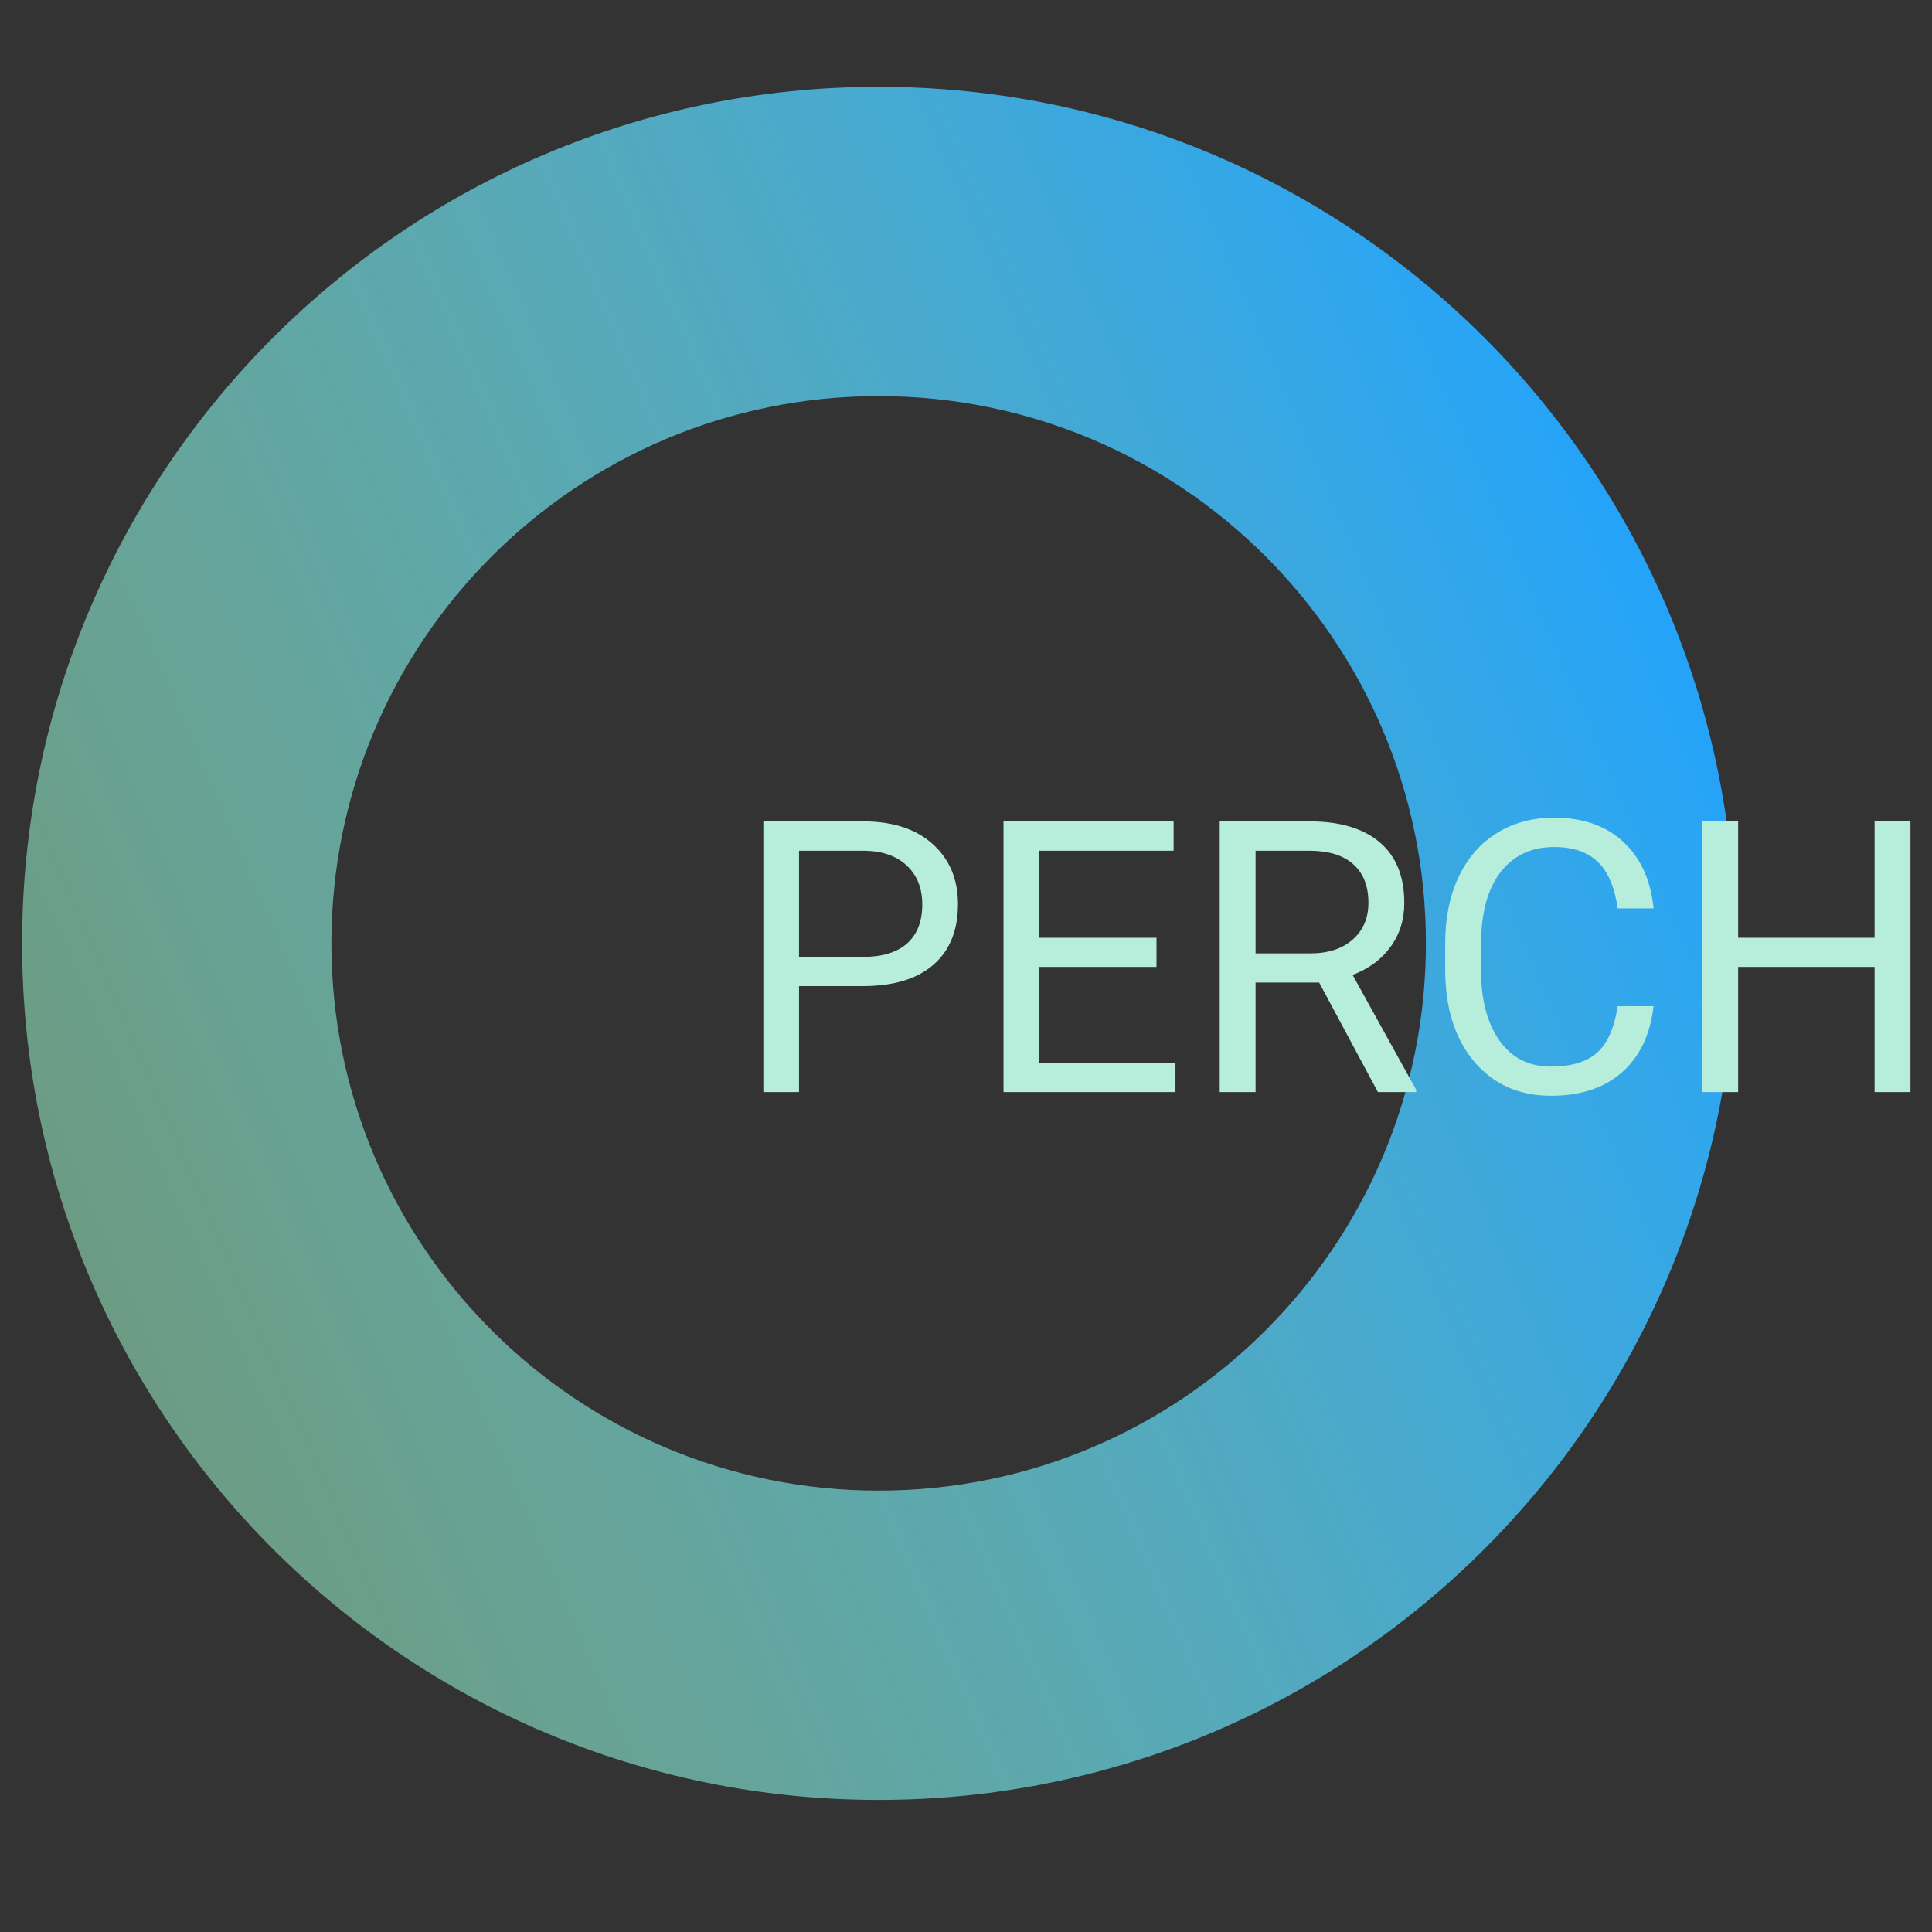 <svg width="512" height="512" viewBox="0 0 512 512" fill="none" xmlns="http://www.w3.org/2000/svg">
<rect x="0" y="0" width="512" height="512" fill="#333333" stroke="none"/>
<path fill-rule="evenodd" clip-rule="evenodd" d="M232.854 477C358.223 477 459.854 375.369 459.854 250C459.854 124.631 358.223 23 232.854 23C107.486 23 5.854 124.631 5.854 250C5.854 375.369 107.486 477 232.854 477ZM232.854 395.028C152.758 395.028 87.826 330.097 87.826 250C87.826 169.903 152.758 104.972 232.854 104.972C312.951 104.972 377.882 169.903 377.882 250C377.882 330.097 312.951 395.028 232.854 395.028Z" fill="url(#paint0_linear)"/>
<path d="M211.754 261.323V289.403H202.295V217.677H228.749C236.598 217.677 242.739 219.68 247.173 223.687C251.639 227.694 253.873 232.998 253.873 239.599C253.873 246.561 251.689 251.931 247.321 255.707C242.986 259.451 236.762 261.323 228.65 261.323H211.754ZM211.754 253.589H228.749C233.807 253.589 237.682 252.407 240.375 250.042C243.068 247.645 244.414 244.197 244.414 239.697C244.414 235.428 243.068 232.012 240.375 229.451C237.682 226.889 233.987 225.559 229.291 225.46H211.754V253.589ZM306.485 256.249H275.4V281.669H311.509V289.403H265.942V217.677H311.017V225.46H275.4V248.515H306.485V256.249ZM349.589 260.387H332.741V289.403H323.234V217.677H346.978C355.057 217.677 361.264 219.516 365.599 223.194C369.967 226.873 372.151 232.226 372.151 239.254C372.151 243.72 370.936 247.612 368.506 250.929C366.108 254.246 362.758 256.726 358.456 258.368L375.304 288.812V289.403H365.156L349.589 260.387ZM332.741 252.653H347.274C351.97 252.653 355.698 251.438 358.456 249.008C361.248 246.578 362.644 243.326 362.644 239.254C362.644 234.82 361.313 231.421 358.653 229.057C356.026 226.692 352.216 225.493 347.224 225.46H332.741V252.653ZM438.212 266.644C437.325 274.23 434.517 280.092 429.788 284.23C425.092 288.335 418.835 290.388 411.019 290.388C402.546 290.388 395.748 287.35 390.624 281.275C385.534 275.199 382.989 267.071 382.989 256.89V249.993C382.989 243.326 384.171 237.464 386.536 232.406C388.933 227.349 392.316 223.474 396.684 220.781C401.052 218.055 406.109 216.692 411.856 216.692C419.476 216.692 425.584 218.827 430.182 223.096C434.78 227.332 437.456 233.211 438.212 240.732H428.704C427.883 235.017 426.093 230.879 423.335 228.318C420.609 225.756 416.783 224.475 411.856 224.475C405.814 224.475 401.068 226.708 397.62 231.175C394.204 235.641 392.496 241.996 392.496 250.239V257.185C392.496 264.969 394.122 271.159 397.373 275.757C400.625 280.355 405.173 282.654 411.019 282.654C416.274 282.654 420.297 281.472 423.088 279.107C425.913 276.71 427.785 272.555 428.704 266.644H438.212ZM506.292 289.403H496.784V256.249H460.626V289.403H451.168V217.677H460.626V248.515H496.784V217.677H506.292V289.403Z" fill="#B7EDDB"/>
<defs>
<linearGradient id="paint0_linear" x1="459.854" y1="158.569" x2="5.854" y2="355.093" gradientUnits="userSpaceOnUse">
<stop stop-color="#1FA2FF"/>
<stop offset="1" stop-color="#A6FFCB" stop-opacity="0.5"/>
</linearGradient>
</defs>
</svg>

